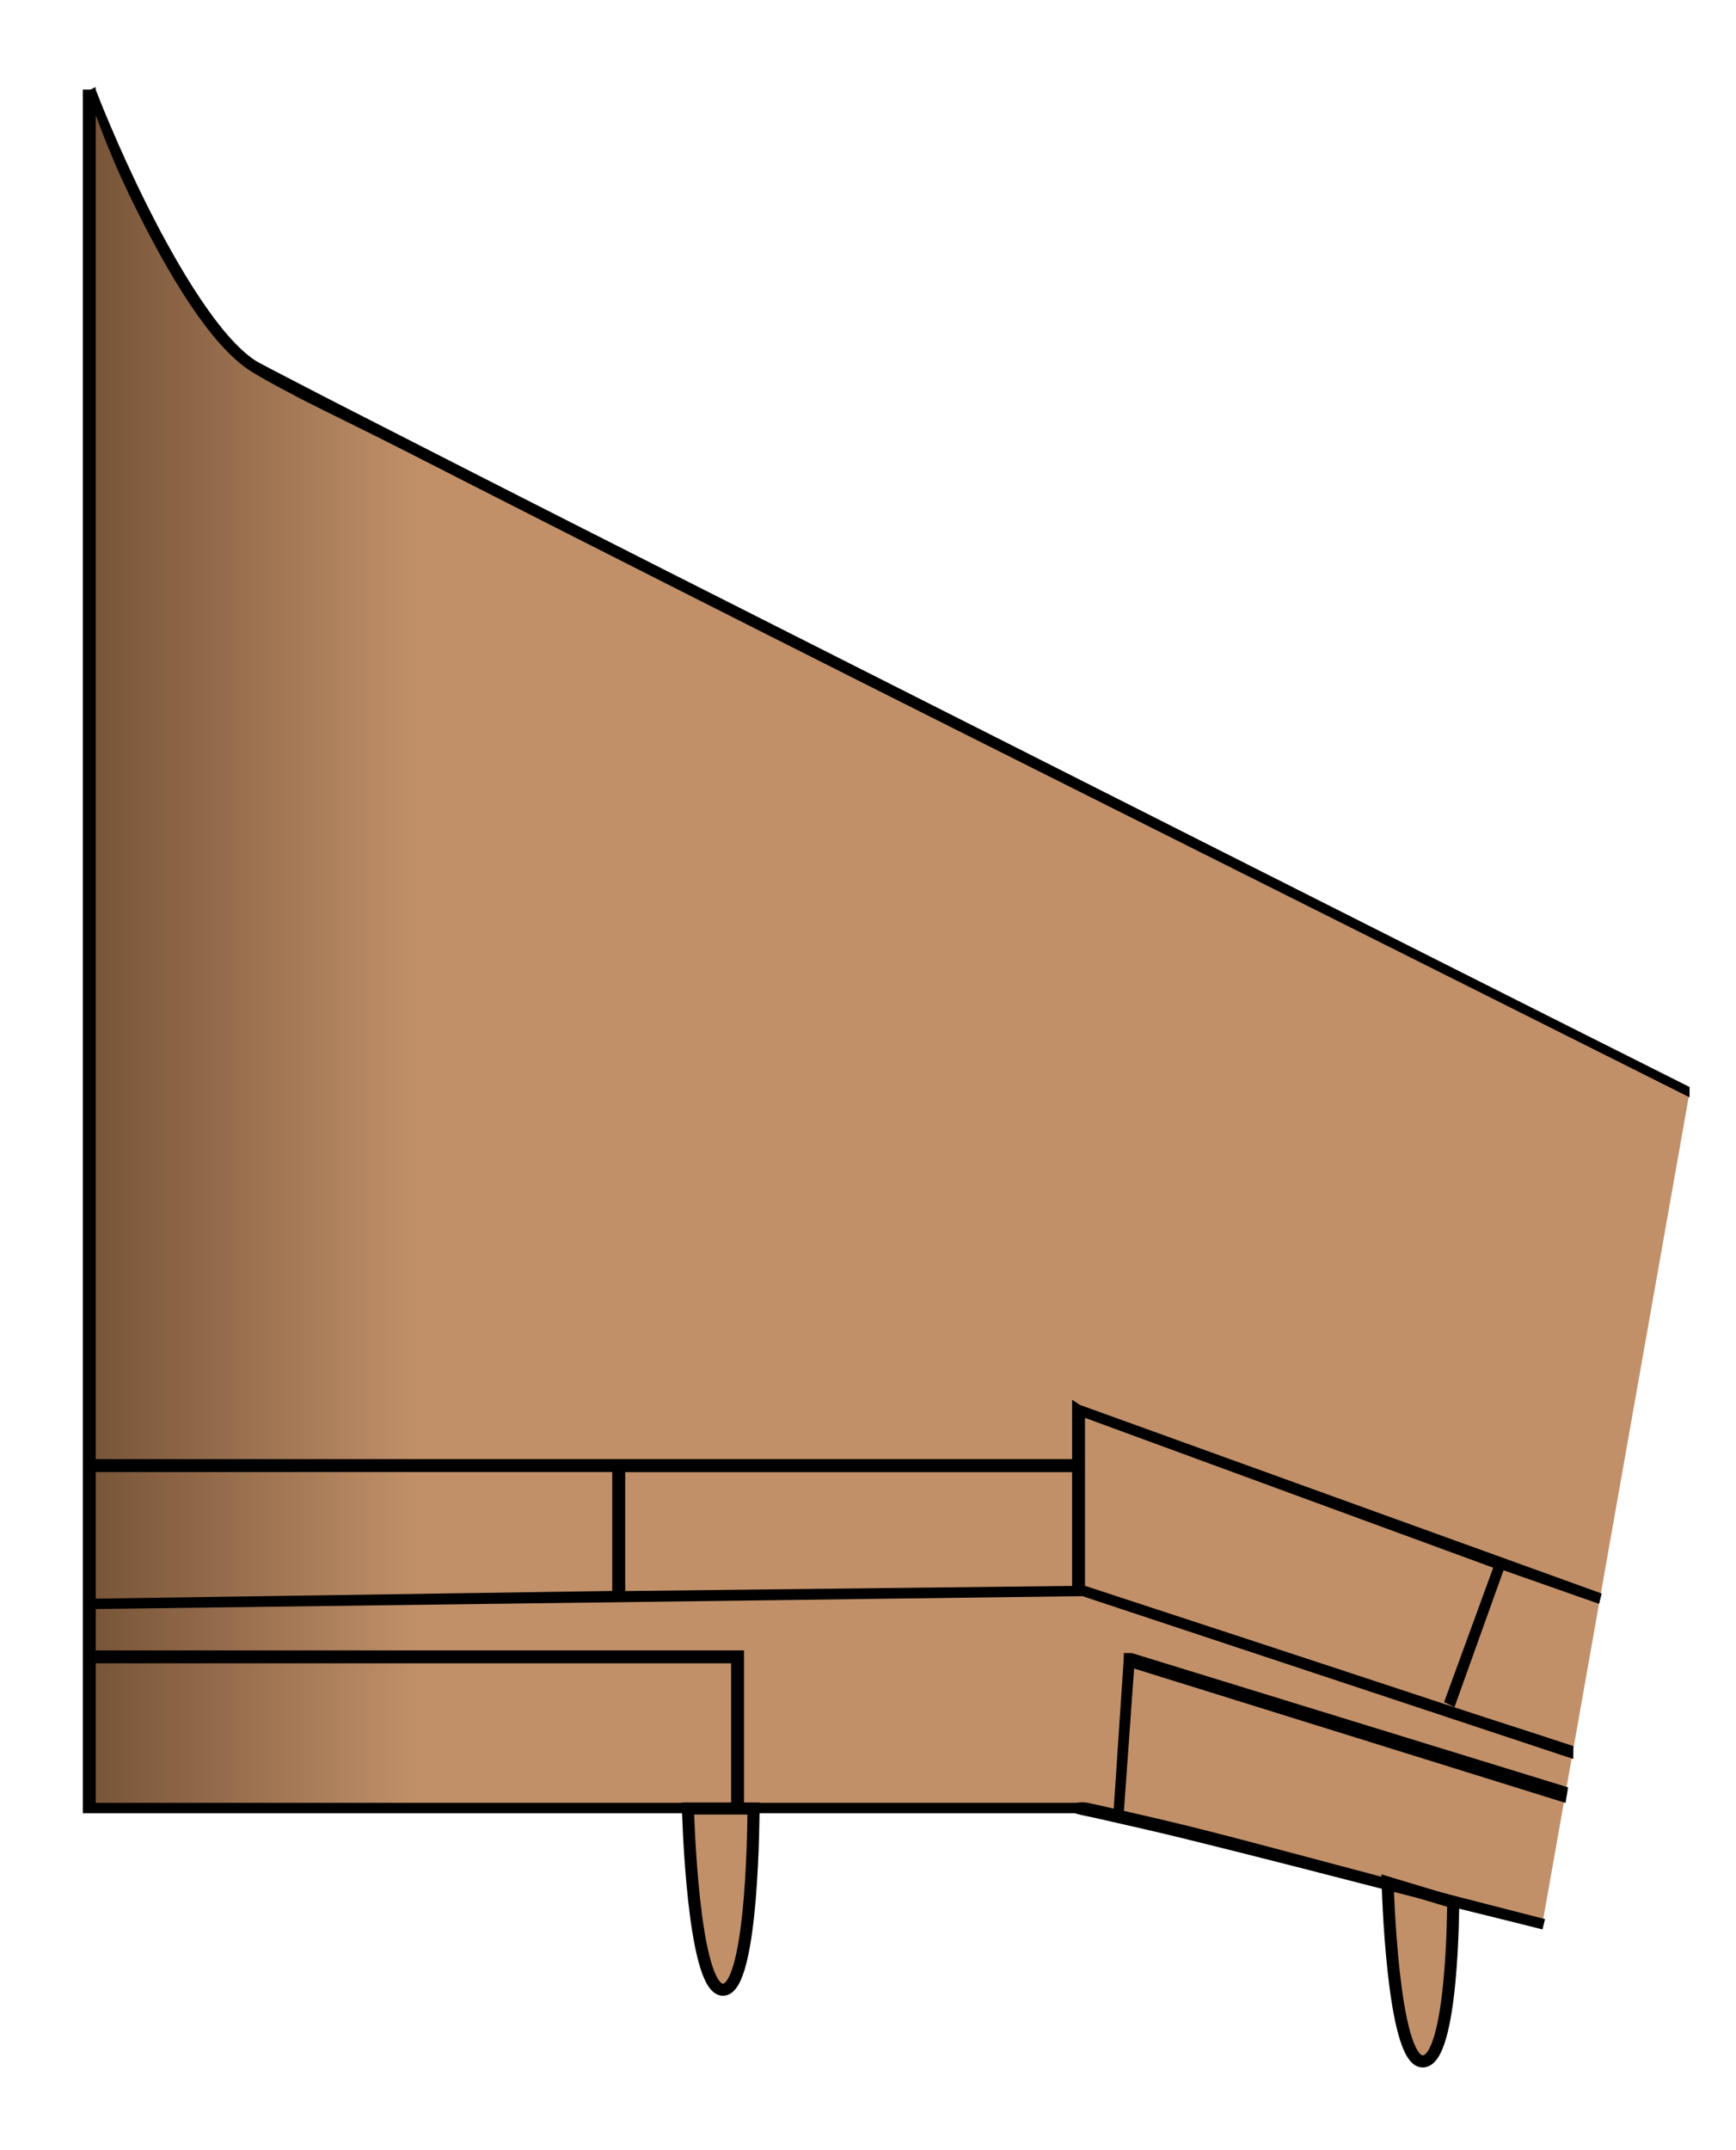 <?xml version="1.0" encoding="UTF-8" standalone="no"?>
<!-- Created with Inkscape (http://www.inkscape.org/) -->

<svg
   xmlns:dc="http://purl.org/dc/elements/1.1/"
   xmlns:cc="http://creativecommons.org/ns#"
   xmlns:rdf="http://www.w3.org/1999/02/22-rdf-syntax-ns#"
   xmlns:svg="http://www.w3.org/2000/svg"
   xmlns="http://www.w3.org/2000/svg"
   xmlns:xlink="http://www.w3.org/1999/xlink"
   xmlns:sodipodi="http://sodipodi.sourceforge.net/DTD/sodipodi-0.dtd"
   xmlns:inkscape="http://www.inkscape.org/namespaces/inkscape"
   width="21"
   height="26"
   id="svg2"
   version="1.1"
   inkscape:version="0.48.5 r10040"
   sodipodi:docname="Embrayer_190_wing_L_1.svg">
  <defs
     id="defs4">
    <linearGradient
       inkscape:collect="always"
       id="linearGradient4077">
      <stop
         style="stop-color:#765337;stop-opacity:1"
         offset="0"
         id="stop4079" />
      <stop
         style="stop-color:#c19069;stop-opacity:1"
         offset="1"
         id="stop4081" />
    </linearGradient>
    <linearGradient
       inkscape:collect="always"
       id="linearGradient4069">
      <stop
         style="stop-color:#c19069;stop-opacity:1;"
         offset="0"
         id="stop4071" />
      <stop
         style="stop-color:#765337;stop-opacity:1"
         offset="1"
         id="stop4073" />
    </linearGradient>
    <linearGradient
       inkscape:collect="always"
       id="linearGradient4061">
      <stop
         style="stop-color:#c19069;stop-opacity:1;"
         offset="0"
         id="stop4063" />
      <stop
         style="stop-color:#765337;stop-opacity:1"
         offset="1"
         id="stop4065" />
    </linearGradient>
    <linearGradient
       id="linearGradient4049">
      <stop
         style="stop-color:#765337;stop-opacity:1"
         offset="0"
         id="stop4051" />
      <stop
         id="stop4059"
         offset="0.391"
         style="stop-color:#c19069;stop-opacity:1;" />
      <stop
         id="stop4057"
         offset="0.584"
         style="stop-color:#c19069;stop-opacity:1;" />
      <stop
         style="stop-color:#765337;stop-opacity:1"
         offset="1"
         id="stop4053" />
    </linearGradient>
    <linearGradient
       inkscape:collect="always"
       xlink:href="#linearGradient4049"
       id="linearGradient4055"
       x1="345.438"
       y1="490.578"
       x2="413.625"
       y2="490.578"
       gradientUnits="userSpaceOnUse"
       gradientTransform="matrix(0.146,0,0,0.146,48.42,766.893)" />
    <linearGradient
       inkscape:collect="always"
       xlink:href="#linearGradient4061"
       id="linearGradient4067"
       x1="318.654"
       y1="484.215"
       x2="346.288"
       y2="484.215"
       gradientUnits="userSpaceOnUse"
       gradientTransform="matrix(0.146,0,0,0.146,48.42,766.893)" />
    <linearGradient
       inkscape:collect="always"
       xlink:href="#linearGradient4069"
       id="linearGradient4075"
       x1="317.751"
       y1="484.215"
       x2="346.288"
       y2="484.215"
       gradientUnits="userSpaceOnUse" />
    <linearGradient
       inkscape:collect="always"
       xlink:href="#linearGradient4077"
       id="linearGradient4083"
       x1="387.923"
       y1="843.453"
       x2="409.188"
       y2="847.024"
       gradientUnits="userSpaceOnUse" />
    <linearGradient
       inkscape:collect="always"
       xlink:href="#linearGradient4077"
       id="linearGradient4093"
       gradientUnits="userSpaceOnUse"
       x1="387.923"
       y1="843.453"
       x2="409.188"
       y2="847.024"
       gradientTransform="matrix(-0.146,0,0,0.146,159.241,766.893)" />
    <linearGradient
       inkscape:collect="always"
       xlink:href="#linearGradient4077"
       id="linearGradient4097"
       gradientUnits="userSpaceOnUse"
       x1="387.923"
       y1="843.453"
       x2="409.188"
       y2="847.024"
       gradientTransform="matrix(0.146,0,0,0.146,48.42,766.893)" />
    <linearGradient
       inkscape:collect="always"
       xlink:href="#linearGradient4069"
       id="linearGradient4142"
       gradientUnits="userSpaceOnUse"
       x1="317.751"
       y1="484.215"
       x2="346.288"
       y2="484.215"
       gradientTransform="matrix(-0.146,0,0,0.146,159.211,766.893)" />
    <linearGradient
       inkscape:collect="always"
       xlink:href="#linearGradient4061"
       id="linearGradient4458"
       gradientUnits="userSpaceOnUse"
       gradientTransform="matrix(0.146,0,0,0.146,-7.267,-11.139)"
       x1="318.654"
       y1="484.215"
       x2="346.288"
       y2="484.215" />
    <linearGradient
       inkscape:collect="always"
       xlink:href="#linearGradient4061"
       id="linearGradient4463"
       gradientUnits="userSpaceOnUse"
       gradientTransform="matrix(-0.146,0,0,0.146,130.142,766.893)"
       x1="318.654"
       y1="484.215"
       x2="346.288"
       y2="484.215" />
  </defs>
  <sodipodi:namedview
     id="base"
     pagecolor="#ffffff"
     bordercolor="#666666"
     borderopacity="1.0"
     inkscape:pageopacity="0.0"
     inkscape:pageshadow="2"
     inkscape:zoom="11.2"
     inkscape:cx="9.125833"
     inkscape:cy="0.73205212"
     inkscape:document-units="px"
     inkscape:current-layer="layer1"
     showgrid="false"
     inkscape:window-width="1920"
     inkscape:window-height="1060"
     inkscape:window-x="-2"
     inkscape:window-y="-3"
     inkscape:window-maximized="1"
     inkscape:snap-bbox="true"
     fit-margin-top="1"
     fit-margin-left="1"
     fit-margin-right="1"
     fit-margin-bottom="1" />
  <g
     inkscape:label="Layer 1"
     inkscape:groupmode="layer"
     id="layer1"
     transform="translate(-78.562,-821.043)">
    <path
       style="fill:url(#linearGradient4463);fill-opacity:1;stroke:none"
       d="m 79.656,822.125 c 0,0 1.047,2.754 1.969,3.344 0.43,0.275 8.758,4.46 17.375,8.781 l -1.781,10.062 c -3.115,-0.806 -5.492,-1.406 -5.656,-1.406 l -11.906,0 0,-20.781 z"
       id="path3887"
       inkscape:connector-curvature="0" />
    <path
       style="font-size:medium;font-style:normal;font-variant:normal;font-weight:normal;font-stretch:normal;text-indent:0;text-align:start;text-decoration:none;line-height:normal;letter-spacing:normal;word-spacing:normal;text-transform:none;direction:ltr;block-progression:tb;writing-mode:lr-tb;text-anchor:start;baseline-shift:baseline;color:#000000;fill:#000000;fill-opacity:1;stroke:none;stroke-width:1px;marker:none;visibility:visible;display:inline;overflow:visible;enable-background:accumulate;font-family:Sans;-inkscape-font-specification:Sans"
       d="m 91.531,837.969 0.094,0.062 6.312,2.281 -0.031,0.125 -1.156,-0.406 -0.594,1.656 -0.125,-0.062 0.594,-1.625 -4.938,-1.812 0,2.031 c 0,0 2.738,0.896 4.469,1.469 0.556,0.184 0.783,0.252 1.438,0.469 l 0,0.156 c -2.622,-0.87 -5.923,-1.964 -5.938,-1.969 l -12,0.156 0,-0.125 6.312,-0.094 0,-1.438 -6.312,0 0,-0.156 11.875,0 0,-0.594 0,-0.125 z m 0,0.875 -5.406,0 0,1.438 5.406,-0.062 0,-1.375 z M 87.562,841 l 0,0.094 0,1.781 -0.156,0 0,-1.719 -7.688,0 0,-0.156 7.75,0 0.094,0 z m 4.688,0.031 5.281,1.625 -0.031,0.188 -5.219,-1.625 -0.125,1.75 -0.125,0 0.125,-1.875 0,-0.062 0.094,0 z"
       id="path3898"
       inkscape:connector-curvature="0" />
    <path
       inkscape:connector-curvature="0"
       id="path3937"
       d="m 96.141,844.046 c 0,0 0,1.924 -0.369,1.924 -0.369,0 -0.424,-2.163 -0.424,-2.163 z"
       style="fill:#c19069;fill-opacity:1;stroke:#000000;stroke-width:0.146px;stroke-linecap:butt;stroke-linejoin:miter;stroke-opacity:1"
       sodipodi:nodetypes="cscc" />
    <path
       style="fill:#c19069;fill-opacity:1;stroke:#000000;stroke-width:0.146px;stroke-linecap:butt;stroke-linejoin:miter;stroke-opacity:1"
       d="m 87.677,842.912 c 0,0 0,2.191 -0.369,2.191 -0.369,0 -0.424,-2.191 -0.424,-2.191 z"
       id="path3939"
       inkscape:connector-curvature="0"
       sodipodi:nodetypes="cscc" />
    <path
       style="font-size:medium;font-style:normal;font-variant:normal;font-weight:normal;font-stretch:normal;text-indent:0;text-align:start;text-decoration:none;line-height:normal;letter-spacing:normal;word-spacing:normal;text-transform:none;direction:ltr;block-progression:tb;writing-mode:lr-tb;text-anchor:start;baseline-shift:baseline;color:#000000;fill:#000000;fill-opacity:1;fill-rule:nonzero;stroke:none;stroke-width:0.146px;marker:none;visibility:visible;display:inline;overflow:visible;enable-background:accumulate;font-family:Sans;-inkscape-font-specification:Sans"
       d="m 79.719,822.094 c 0,0 -1.76e-4,0.031 0,0.031 0.009,0.024 0.253,0.663 0.625,1.406 0.379,0.757 0.884,1.601 1.312,1.875 0.047,0.03 0.275,0.146 0.594,0.312 0.319,0.166 0.737,0.378 1.281,0.656 1.089,0.557 2.594,1.32 4.375,2.219 3.072,1.55 7.106,3.594 11.094,5.594 l 0,0.125 c -4.006,-2.009 -8.07,-4.037 -11.156,-5.594 -1.781,-0.899 -3.285,-1.662 -4.375,-2.219 -0.545,-0.278 -0.993,-0.49 -1.312,-0.656 -0.319,-0.167 -0.495,-0.269 -0.562,-0.312 -0.494,-0.316 -0.993,-1.173 -1.375,-1.938 -0.307,-0.614 -0.421,-0.958 -0.5,-1.156 l 0,20.406 11.844,0 c 0.037,0 0.087,-0.014 0.156,0 0.07,0.014 0.166,0.036 0.281,0.062 0.231,0.053 0.54,0.121 0.938,0.219 0.795,0.196 1.911,0.507 3.219,0.844 0.302,0.078 0.772,0.198 1.094,0.281 l -0.031,0.125 c -0.331,-0.085 -0.816,-0.202 -1.125,-0.281 -1.307,-0.337 -2.394,-0.617 -3.188,-0.812 -0.397,-0.098 -0.708,-0.166 -0.938,-0.219 -0.115,-0.026 -0.214,-0.049 -0.281,-0.062 -0.067,-0.013 -0.125,-0.031 -0.125,-0.031 l -11.906,0 -0.094,0 0,-0.062 0,-20.781 0.094,0 0.062,-0.031 z"
       id="path4450"
       inkscape:connector-curvature="0" />
  </g>
</svg>
